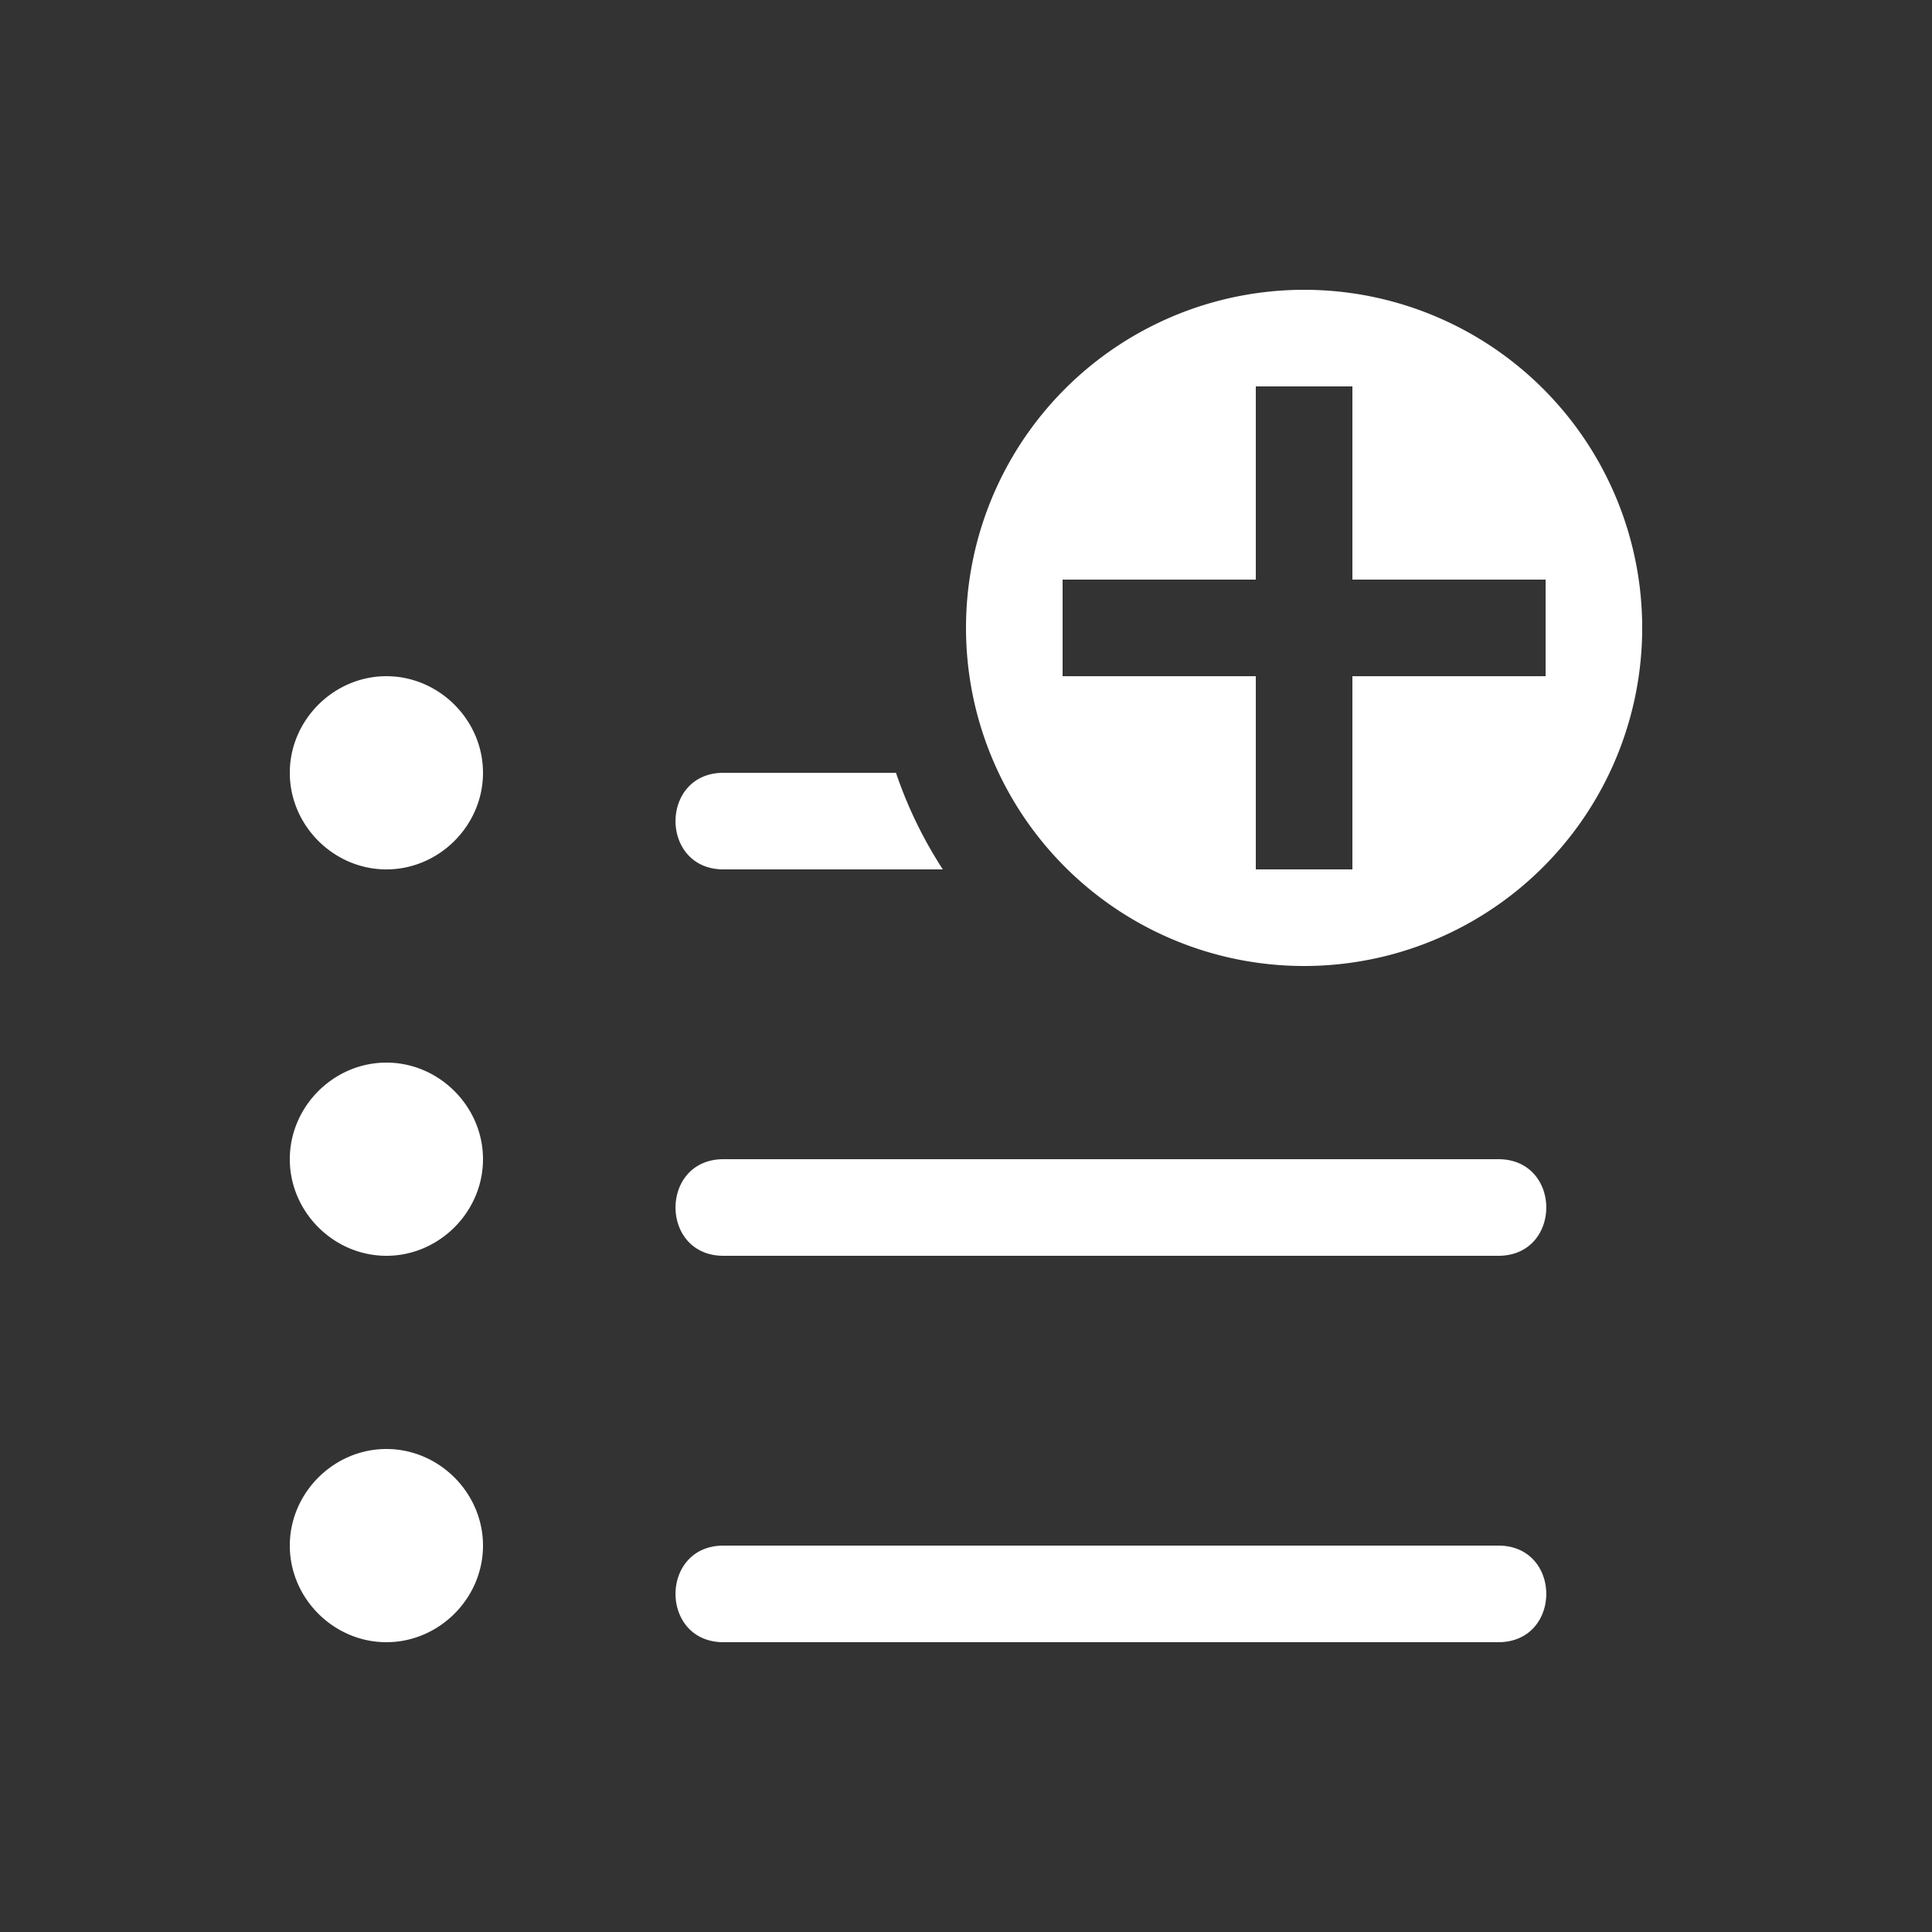 <svg xmlns="http://www.w3.org/2000/svg" viewBox="0 0 20 20" xml:space="preserve"><rect x="0" y="0" width="20" height="20" fill="#333333" stroke="none"/><g fill="#fff"><path fill="#fff" d="M301 99c-.546 0-1 .454-1 1s.454 1 1 1 1-.454 1-1-.454-1-1-1zm0 4c-.546 0-1 .454-1 1s.454 1 1 1 1-.454 1-1-.454-1-1-1zm0 4c-.546 0-1 .454-1 1s.454 1 1 1 1-.454 1-1-.454-1-1-1zm3.5-7c-.676-.01-.676 1.01 0 1h2.26a4.476 4.476 0 0 1-.485-1zm0 4c-.676-.01-.676 1.01 0 1h8c.676.01.676-1.01 0-1zm0 4c-.676-.01-.676 1.01 0 1h8c.676.01.676-1.01 0-1z" transform="translate(-297 -92)"/><path fill="#fff" d="M310.5 95a3.5 3.5 0 1 0 0 7 3.5 3.5 0 0 0 0-7zm-.5 1h1v2h2v1h-2v2h-1v-2h-2v-1h2z" transform="translate(-297 -92)"/></g></svg>
